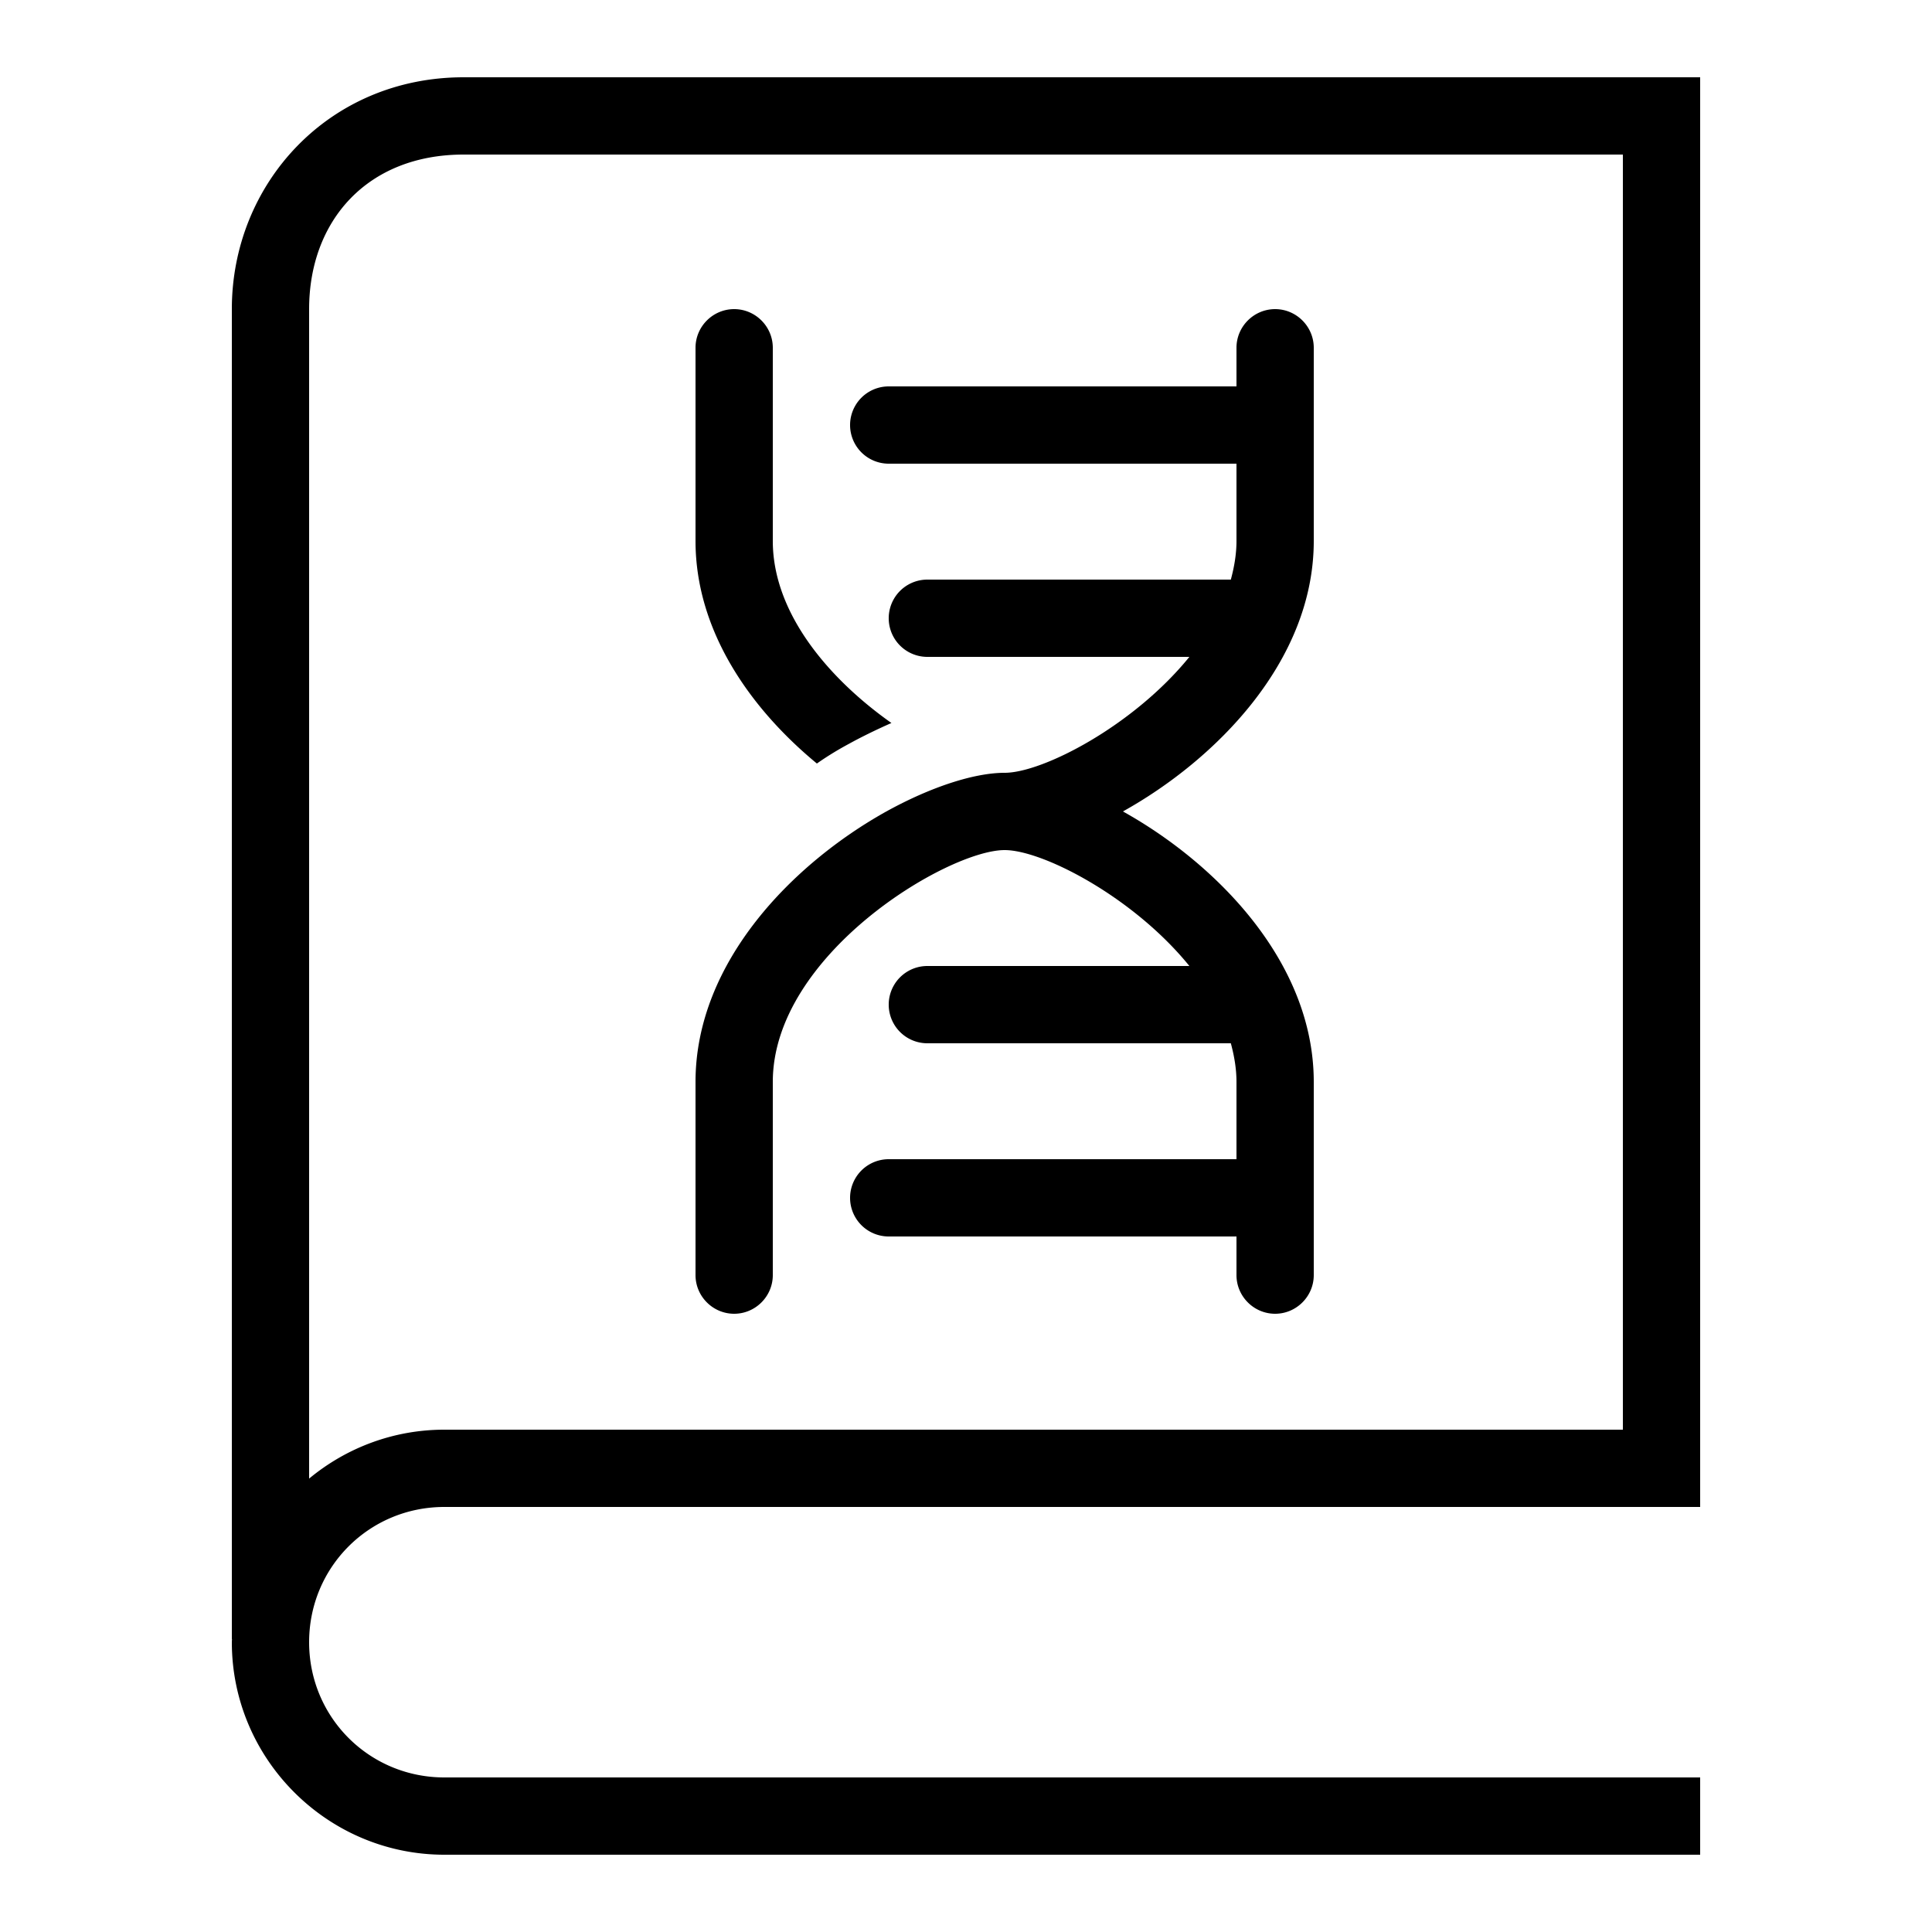 <svg xmlns="http://www.w3.org/2000/svg"  viewBox="0 0 50 50" width="50px" height="50px"><path d="M 12 2 C 8.502 2 6 4.756 6 8 L 6 42.418 L 6.004 42.418 C 6.003 42.446 6 42.472 6 42.5 C 6 45.526 8.474 48 11.5 48 L 44 48 L 44 46 L 11.5 46 C 9.556 46 8 44.444 8 42.5 C 8 40.556 9.556 39 11.5 39 L 44 39 L 44 38 L 44 37 L 44 2 L 12 2 z M 12 4 L 42 4 L 42 37 L 11.5 37 C 10.173 37 8.953 37.476 8 38.266 L 8 8 C 8 5.722 9.498 4 12 4 z M 19 8 C 18.45 8 18 8.45 18 9 L 18 14 C 18 16.33 19.421 18.34 21.141 19.76 C 21.411 19.57 21.691 19.4 21.971 19.25 C 22.261 19.09 22.64 18.901 23.07 18.711 C 21.51 17.611 20 15.91 20 14 L 20 9 C 20 8.45 19.55 8 19 8 z M 33 8 C 32.45 8 32 8.45 32 9 L 32 10 L 23 10 A 1 1 0 1 0 23 12 L 32 12 L 32 14 C 32 14.341 31.942 14.674 31.854 15 L 24 15 A 1 1 0 1 0 24 17 L 30.781 17 C 29.331 18.788 26.983 20 26 20 C 25.22 20 24.099 20.36 22.939 21 C 20.549 22.33 18 24.88 18 28 L 18 33 C 18 33.55 18.45 34 19 34 C 19.55 34 20 33.55 20 33 L 20 28 C 20 24.7 24.53 22 26 22 C 26.983 22 29.331 23.212 30.781 25 L 24 25 A 1 1 0 1 0 24 27 L 31.854 27 C 31.942 27.326 32 27.659 32 28 L 32 30 L 23 30 A 1 1 0 1 0 23 32 L 32 32 L 32 33 C 32 33.55 32.45 34 33 34 C 33.55 34 34 33.55 34 33 L 34 28 C 34 24.88 31.451 22.33 29.061 21 C 31.451 19.67 34 17.12 34 14 L 34 9 C 34 8.45 33.55 8 33 8 z"/></svg>